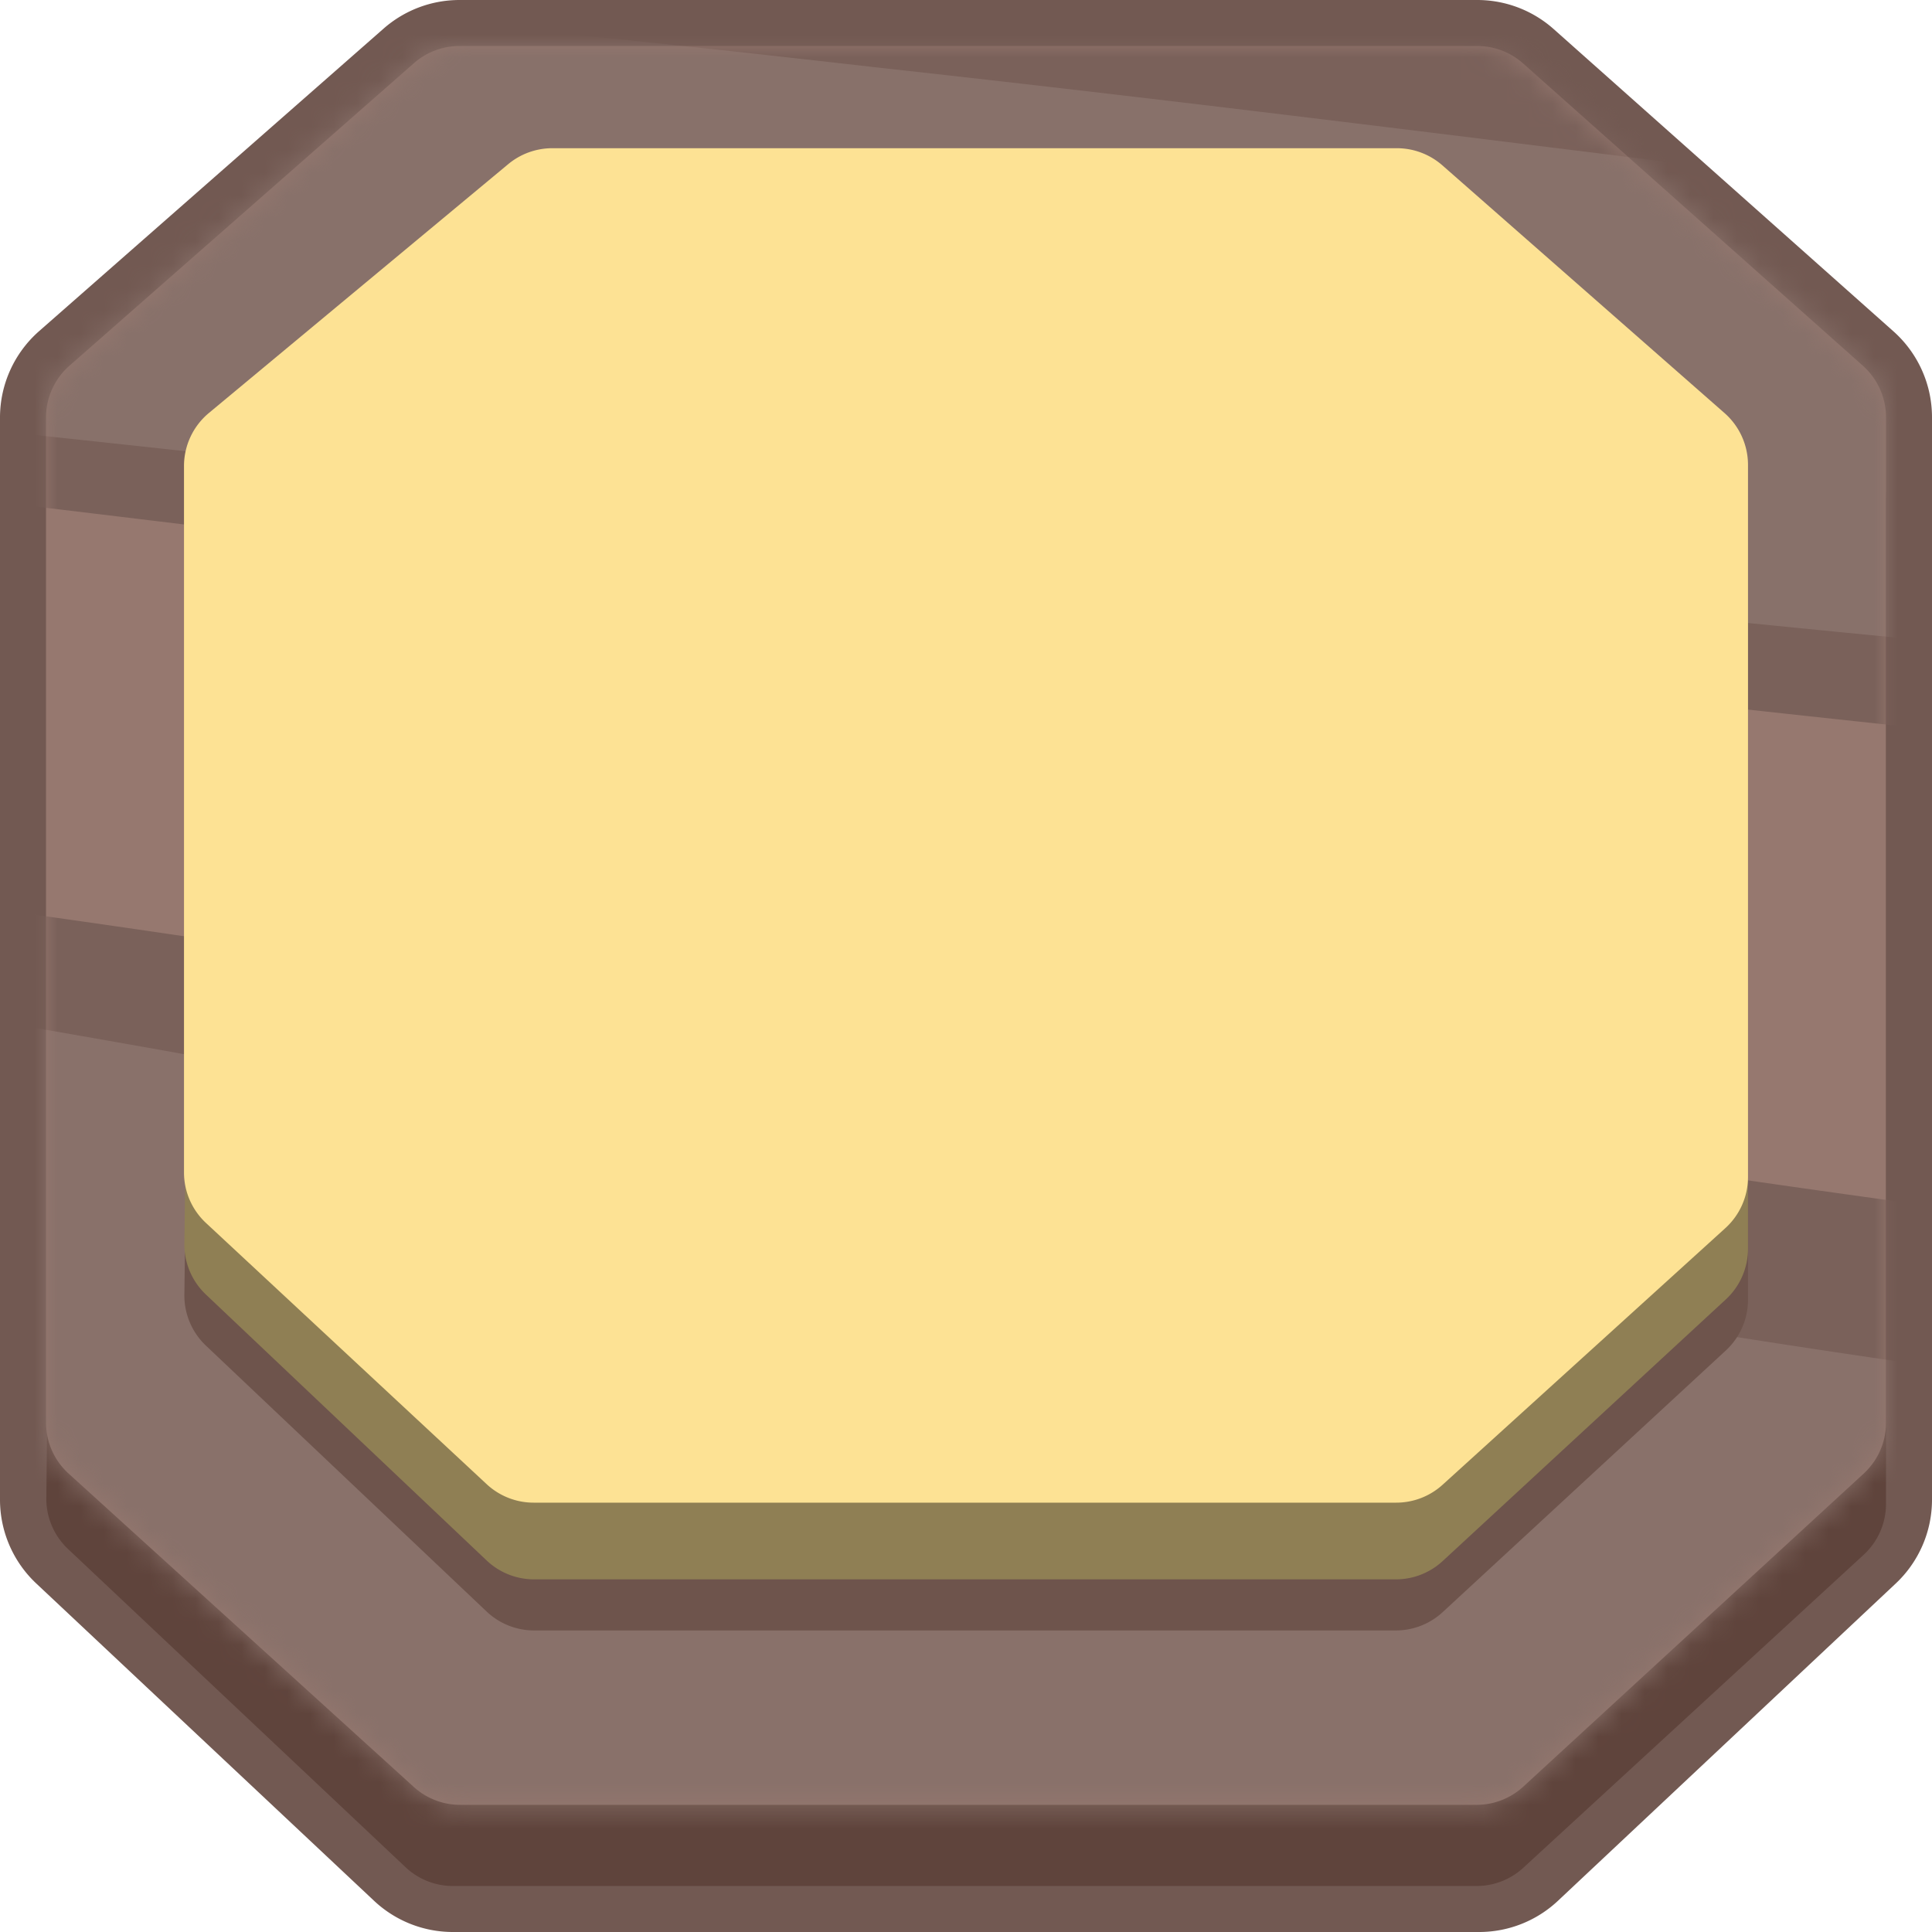 <svg xmlns="http://www.w3.org/2000/svg" width="84" height="84" fill="none"><path fill="#725952" stroke="#725952" stroke-width="2" d="M66.887 2.012A4 4 0 0 0 64.228 1h-44.25a4 4 0 0 0-2.64.995L2.36 15.149A4 4 0 0 0 1 18.154v47.048a4 4 0 0 0 1.261 2.916L16.95 81.916A4 4 0 0 0 19.69 83h44.623a4 4 0 0 0 2.739-1.085l14.688-13.797a4 4 0 0 0 1.26-2.916v-47.06a4 4 0 0 0-1.34-2.988z"/><path fill="#5F443C" d="M66.222 6.288a3 3 0 0 0-1.994-.758H22.864a3 3 0 0 0-1.823.617l-17.38 13.29a3 3 0 0 0-1.177 2.35l-.47 43.344a3 3 0 0 0 .942 2.215l14.677 13.837a3 3 0 0 0 2.058.817H64.2a3 3 0 0 0 2.03-.792l14.8-13.61a3 3 0 0 0 .97-2.209V21.672a3 3 0 0 0-1.006-2.241z"/><path fill="#96786F" d="M66.222 2.759A3 3 0 0 0 64.228 2h-44.25a3 3 0 0 0-1.98.746L3.02 15.9A3 3 0 0 0 2 18.154v43.694a3 3 0 0 0 .984 2.221L17.99 77.692a3 3 0 0 0 2.016.779H64.2a3 3 0 0 0 2.03-.792l14.8-13.611A3 3 0 0 0 82 61.86V18.143a3 3 0 0 0-1.006-2.242z"/><mask id="a" width="80" height="77" x="2" y="2" maskUnits="userSpaceOnUse" style="mask-type:alpha"><path fill="#96786F" d="M66.222 2.759A3 3 0 0 0 64.228 2h-44.25a3 3 0 0 0-1.98.746L3.02 15.9A3 3 0 0 0 2 18.154v43.694a3 3 0 0 0 .984 2.221L17.99 77.692a3 3 0 0 0 2.016.779H64.2a3 3 0 0 0 2.03-.792l14.8-13.611A3 3 0 0 0 82 61.86V18.143a3 3 0 0 0-1.006-2.242z"/></mask><g fill-rule="evenodd" clip-rule="evenodd" mask="url(#a)"><path fill="#89716A" d="M11.655 78.989a783 783 0 0 0 91.351 10.789 118 118 0 0 0 4.093-10.169 120 120 0 0 0 1.97-6.028A143 143 0 0 0 112 61.938c-5.204-.414-10.383-.983-15.588-1.63C52.202 54.797 9.078 42.43-35.309 37.436a590 590 0 0 0-64.396-4.32A291 291 0 0 0-140 35.702c0 3.829.177 7.606.505 11.358 0 .854.177 1.682.253 2.587.491 4.53 1.233 10.179 2.189 14.63 7.579-1.061 15.264-2.471 22.842-2.834 12.248-.488 24.674.621 36.843 2.125 30.113 3.52 59.237 10.581 89.124 15.471z"/><path fill="#88716A" d="M-42.22 14.766c27.703 2.205 54.7 5.707 82.301 8.794 21.24 2.45 42.722 4.832 64.012 6.596l9.907.733c-.228-3.896-.634-8.5-1.217-12.273a74 74 0 0 0-.709-4.14c-.279-1.373-.431-2.206-.659-3.309-10.899-1.151-21.772-2.45-32.67-3.822-13.612-1.69-27.197-3.405-40.833-4.9C23.491.804 9.044-.593-5.428-1.622c-25.118-1.764-50.084-2.303-75.15-1.69q-14.296.366-28.666 1.175l-2.332.172c-7.933.44-15.866.906-23.774 1.47-1.502 4.531-2.721 9.855-3.65 14.528 5.576-.514 11.053-.911 16.629-1.132 26.61-.825 53.635-.445 80.151 1.865"/><path fill="#7A615A" d="M-58.724-77.579a468.3 468.3 0 0 1 88.83 4.684l19.538 3.05a120 120 0 0 1 8.56 5.171c-8.862-1.683-17.624-3.415-26.588-5.025a421 421 0 0 0-40.588-5.562 294 294 0 0 0-46.101 0c-3.727.268-7.428.561-11.154.902a141 141 0 0 1 7.553-3.098zM81.469-45.01a1027 1027 0 0 1-31.397-2.83c-13.647-1.561-26.815-5.88-40.462-7.514a286 286 0 0 0-37.767-1.903c-11.834.171-23.618 1.025-35.401 2.22-12.917 1.318-25.783 3.025-38.674 4.611 1.359-1.293 2.744-2.586 4.154-3.805 11.33-1.147 22.66-2.22 33.966-3.001 11.884-.805 23.793-1.244 35.728-1.098 12.76.11 25.503.909 38.17 2.39 13.446 1.587 26.74 4.27 40.286 5.124 9.09.585 18.153 1.098 27.243 1.561a92 92 0 0 1 4.054 4.172zm-194.327 6.148c3.727 0 7.554-.269 11.18-.488 12.362-.635 24.574-2.196 36.836-3.66a296 296 0 0 1 34.771-2.634c26.311 0 52.27 4.122 78.405 6.391a1367 1367 0 0 0 40.588 2.928c.58.756 1.158 1.512 1.712 2.293l-4.23-.415c-12.715-1.195-25.43-2.44-38.17-3.635-26.01-2.317-51.918-6.416-78.053-6.489a322 322 0 0 0-34.948 2.44c-12.11 1.317-24.196 2.756-36.358 3.39-4.104.22-8.183.44-12.287.708zm3.173 12.197c14.503-1.244 28.83-3.586 43.458-4.367a467 467 0 0 1 52.27.537c15.107.903 30.013 2.171 45.044 3.22a3361 3361 0 0 0 45.649 2.879c6.949.39 13.923.756 20.873 1.098.579.975 1.108 1.927 1.662 2.903-14.579-1.098-29.056-2.27-43.71-3.318a2426 2426 0 0 0-24.398-1.683c-17.625-1.123-35.25-2.44-52.749-3.196a452 452 0 0 0-44.54-.512c-14.528.78-29.056 1.537-43.559 2.44M106.648-4.174C89.854-5.394 73.11-6.979 56.367-8.589s-33.01-3.245-49.526-4.562c-15.108-1.22-30.215-2.708-45.322-4.025-13.52-1.196-27.066-2.196-40.612-2.44a335 335 0 0 0-47.537 2.05l.453-1.172a408 408 0 0 1 35.88-1.854c15.56-.146 31.12.513 46.63 1.513 16.87 1.073 33.714 2.44 50.558 3.879 23.038 1.854 45.976 3.83 68.964 5.464q14.653 1.074 29.383 1.879c.503 1.22.957 2.44 1.41 3.683m-240.001 2.196c8.41-.756 16.87-1.293 25.179-1.732A1289 1289 0 0 1 26.681-2.441C54.58-.93 82.2 3.096 109.896 6.487c.453 1.683.856 3.415 1.233 5.123-10.826-1.146-21.678-2.44-32.505-3.806-13.52-1.683-27.016-3.39-40.562-4.879C23.735 1.291 9.384-.1-4.993-1.125a804 804 0 0 0-103.232-.511c-8.661.512-17.348.975-26.009 1.634.201-.659.428-1.293.654-1.927zm3.173 86.603c18.229-3.22 38.17-2.098 60.428 4.733 20.671 6.342 41.318 12.929 62.115 18.93a504 504 0 0 0 50.558 12.198c11.054 2 22.107 3.415 33.236 4.342a134 134 0 0 1-4.81 4.367c-10.297-1.439-20.495-3.342-30.717-5.684-16.844-3.806-33.361-8.685-50.055-13.418-20.394-5.879-40.738-11.587-61.36-16.686a132.26 132.26 0 0 0-56.45-2.44 133 133 0 0 1-2.945-6.342m-6.849-21.029c7.554-1.024 15.588-2.561 23.141-2.902 12.207-.46 23.951.947 36.079 2.366 30.012 3.317 59.32 10.904 89.106 15.515a824 824 0 0 0 91.096 10.148 116 116 0 0 1-2.82 5.562 497 497 0 0 1-7.906-.512A732 732 0 0 1 9.635 82.015c-12.11-2.293-24.196-4.88-36.257-7.319-11.28-2.44-22.66-4.879-33.915-7.026-10.071-1.903-20.143-3.61-30.214-4.61-8.415-1.003-14.701-.824-23.137 0-6.748.829-15.789 1.536-22.562 2.756zm-2.895-28.786a336.4 336.4 0 0 1 48.065-2.44c18.582.269 37.163 1.586 55.67 3.099 22.333 1.805 44.515 5.171 66.597 8.709 27.217 4.342 54.662 9.05 82.182 11.563a119 119 0 0 1-1.234 6.733c-5.212-.39-10.399-.927-15.61-1.537C51.683 55.741 8.704 44.08-35.534 39.372a621 621 0 0 0-64.18-4.074c-13.471-.082-26.931.733-40.286 2.44v-2.953zm2.316-21.102a335 335 0 0 1 16.643-1.098 671 671 0 0 1 79.236 2.196c27.52 2.196 54.94 5.367 82.359 8.44 21.1 2.44 42.199 4.66 63.349 6.417l9.87.78c0 1.366 0 2.732.151 4.099l-8.536-.684c-21.2-1.975-42.274-4.415-63.323-6.854-28.074-3.44-56.173-7.075-84.348-9.759a601 601 0 0 0-78.683-3.049q-8.56.366-17.096 1.39a26 26 0 0 1 .378-1.902zm156.66 142.59c-11.809-2.635-23.567-5.465-35.25-8.416a328 328 0 0 1-41.645-14.394c-16.164-6.464-32.404-13.124-49.45-13.783-.655-.707-1.31-1.39-1.939-2.122 20.143-.342 39.027 6.928 58.338 14.1a369 369 0 0 0 44.541 14.345 1642 1642 0 0 0 34.62 7.733c-3.021 1-6.093 1.903-9.215 2.683z"/></g><path fill="#6E544C" d="M62.718 12.763a3 3 0 0 0-2-.763H25.89a3 3 0 0 0-1.828.621L9.578 23.751a3 3 0 0 0-1.172 2.34l-.39 30.199a3 3 0 0 0 .938 2.216l12.203 11.56a3 3 0 0 0 2.063.823h37.47a3 3 0 0 0 2.036-.797l12.31-11.375A3 3 0 0 0 76 56.514V25.979a3 3 0 0 0-1-2.236z"/><path fill="#8F7F54" d="M62.718 10.541a3 3 0 0 0-2-.763H25.89a3 3 0 0 0-1.828.621L9.578 21.53a3 3 0 0 0-1.172 2.34l-.39 30.198a3 3 0 0 0 .938 2.217l12.203 11.56a3 3 0 0 0 2.063.823h37.47a3 3 0 0 0 2.036-.797l12.31-11.375A3 3 0 0 0 76 54.292V23.757a3 3 0 0 0-1-2.236z"/><path fill="#FDE294" d="M62.713 7.19a3 3 0 0 0-1.98-.746H24.013a3 3 0 0 0-1.918.694L9.082 17.956A3 3 0 0 0 8 20.263v30.715a3 3 0 0 0 .957 2.196L21.16 64.53a3 3 0 0 0 2.044.803h37.501a3 3 0 0 0 2.016-.778l12.294-11.158A3 3 0 0 0 76 51.175v-30.96a3 3 0 0 0-1.02-2.255z"/></svg>